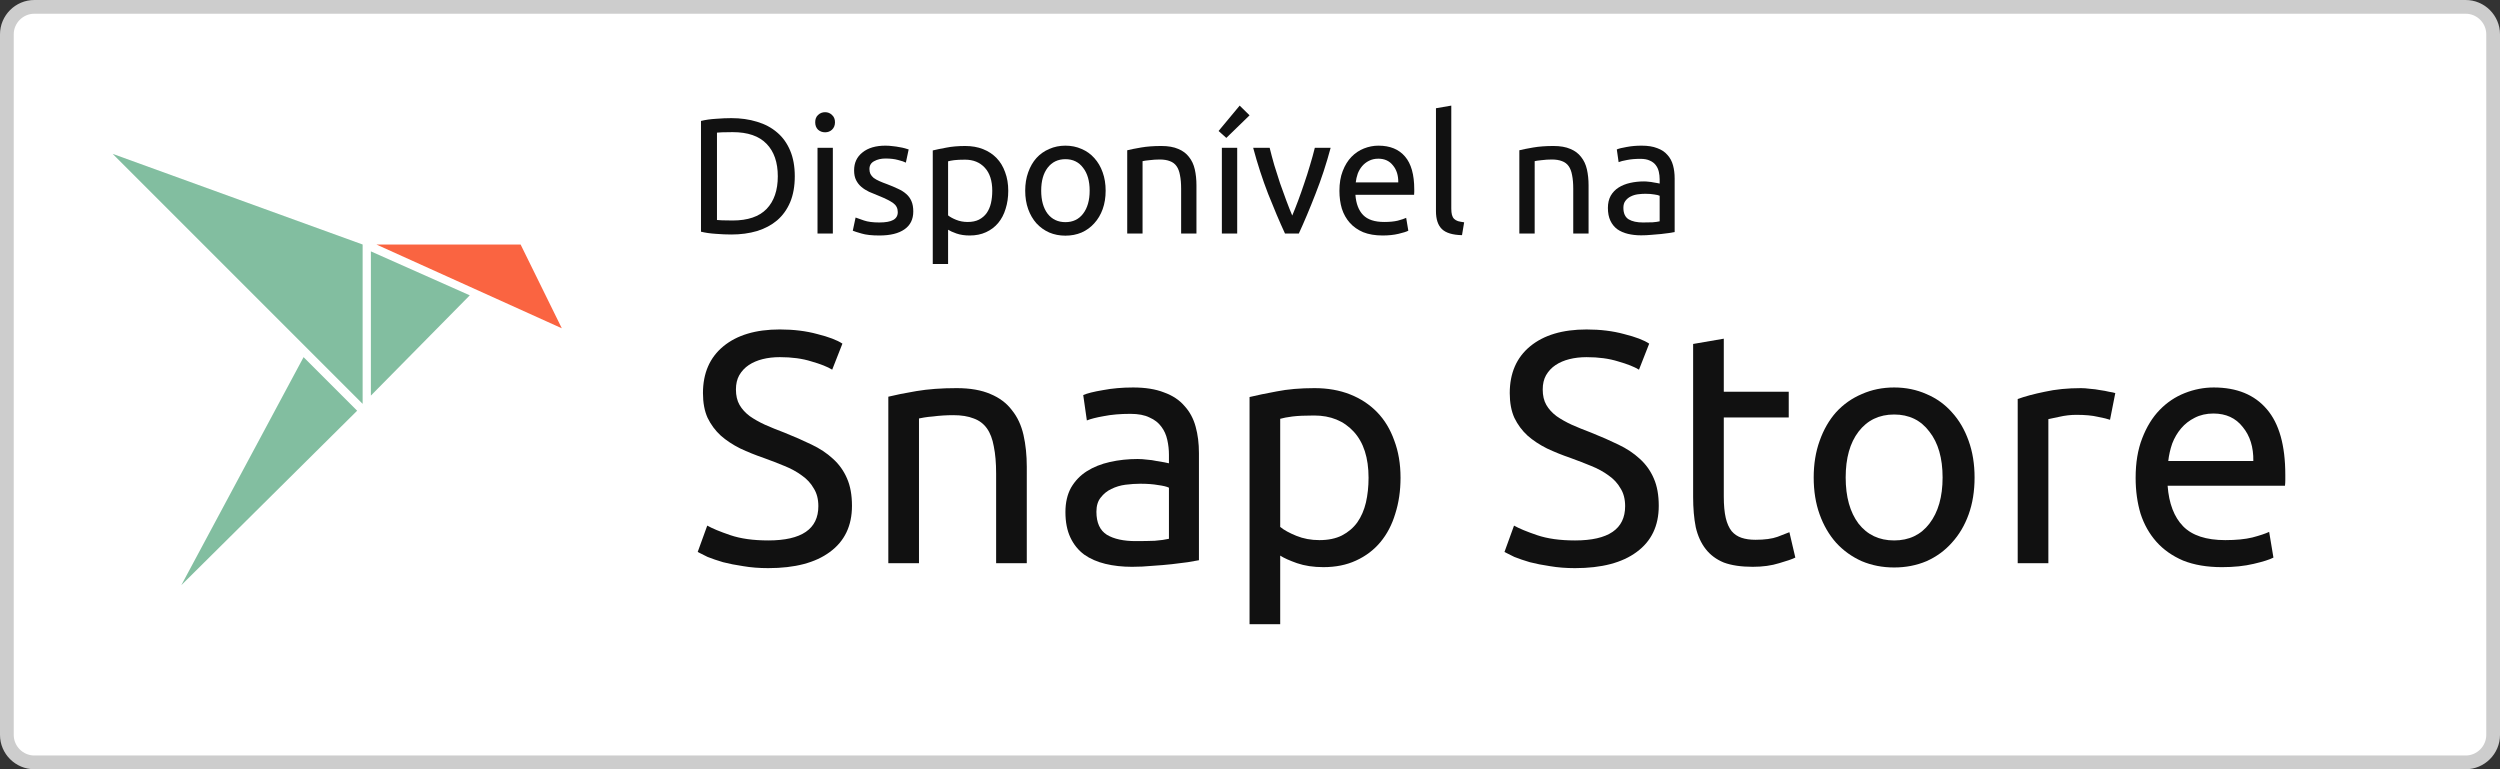 <?xml version="1.0" encoding="UTF-8" standalone="no"?>
<!-- Generator: Adobe Illustrator 23.0.1, SVG Export Plug-In . SVG Version: 6.00 Build 0)  -->

<svg
   xmlns:dc="http://purl.org/dc/elements/1.1/"
   xmlns:cc="http://creativecommons.org/ns#"
   xmlns:rdf="http://www.w3.org/1999/02/22-rdf-syntax-ns#"
   xmlns:svg="http://www.w3.org/2000/svg"
   xmlns="http://www.w3.org/2000/svg"
   xmlns:sodipodi="http://sodipodi.sourceforge.net/DTD/sodipodi-0.dtd"
   xmlns:inkscape="http://www.inkscape.org/namespaces/inkscape"
   version="1.1"
   id="Layer_1"
   x="0px"
   y="0px"
   viewBox="0 0 182 56"
   style="enable-background:new 0 0 182 56;"
   xml:space="preserve"
   sodipodi:docname="[PT]-snap-store-white-uneditable.svg"
   inkscape:export-filename="/home/jbolzan/Projetos/snap-store-badges/PT/[PT]-snap-store-white@2x.png"
   inkscape:export-xdpi="192"
   inkscape:export-ydpi="192"
   inkscape:version="0.92.3 (2405546, 2018-03-11)"><rect x="0" y="0" width="182" height="56" fill="#333333" stroke="none"/><defs
   id="defs22" /><sodipodi:namedview
   pagecolor="#ffffff"
   bordercolor="#666666"
   borderopacity="1"
   objecttolerance="10"
   gridtolerance="10"
   guidetolerance="10"
   inkscape:pageopacity="0"
   inkscape:pageshadow="2"
   inkscape:window-width="1229"
   inkscape:window-height="960"
   id="namedview20"
   showgrid="false"
   inkscape:zoom="2.3846154"
   inkscape:cx="91"
   inkscape:cy="28"
   inkscape:window-x="51"
   inkscape:window-y="27"
   inkscape:window-maximized="1"
   inkscape:current-layer="White-badge" />
<style
   type="text/css"
   id="style2">
	.st0{fill-rule:evenodd;clip-rule:evenodd;fill:#FFFFFF;stroke:#CDCDCD;}
	.st1{fill:#82BEA0;}
	.st2{fill:#FA6441;}
	.st3{fill:#111111;}
	.st4{font-family:'Ubuntu';}
	.st5{font-size:12px;}
	.st6{font-size:24px;}
</style>
<title
   id="title4">[EN]-snap-store-white</title>
<desc
   id="desc6">Created with Sketch.</desc>
<g
   id="g17">
	<g
   id="White-badge">
		<path
   id="Rectangle-path"
   class="st0"
   d="M2.5,0.5h177c1.1,0,2,0.9,2,2v51c0,1.1-0.9,2-2,2H2.5c-1.1,0-2-0.9-2-2v-51    C0.5,1.4,1.4,0.5,2.5,0.5z" />
		<g
   id="logo"
   transform="translate(8, 11)">
			<path
   id="body"
   class="st1"
   d="M19,17.8V7.3l7.2,3.2L19,17.8z M5.2,31.6L14.1,15l3.9,3.9L5.2,31.6z M0.2,0.2l18.2,6.6v11.6     L0.2,0.2z" />
			<path
   style="fill:#fa6441"
   d="M 29.9,6.8 H 19.4 l 13.5,6.1 z"
   id="head" />
		</g>
		<g
   aria-label="Disponível na"
   transform="translate(50,17)"
   style="font-size:12px;font-family:Ubuntu;fill:#111111"
   id="text12"><path
     d="m 7.86,-4.164 q 0,1.08 -0.336,1.884 Q 7.188,-1.488 6.576,-0.96 5.964,-0.444 5.112,-0.18 4.26,0.072 3.24,0.072 2.736,0.072 2.124,0.024 1.524,-0.012 1.032,-0.132 V -8.196 Q 1.524,-8.316 2.124,-8.352 2.736,-8.4 3.24,-8.4 q 1.02,0 1.872,0.264 0.852,0.252 1.464,0.78 0.612,0.516 0.948,1.32 0.336,0.792 0.336,1.872 z m -4.524,3.216 q 1.656,0 2.472,-0.84 0.816,-0.852 0.816,-2.376 0,-1.524 -0.816,-2.364 -0.816,-0.852 -2.472,-0.852 -0.492,0 -0.768,0.012 -0.264,0.012 -0.372,0.024 v 6.36 q 0.108,0.012 0.372,0.024 0.276,0.012 0.768,0.012 z"
     style="font-size:12px;font-family:Ubuntu;fill:#111111"
     id="path835" /><path
     d="M 10.631,0 H 9.515 v -6.24 h 1.116 z m -0.564,-7.368 q -0.3,0 -0.516,-0.192 -0.204,-0.204 -0.204,-0.54 0,-0.336 0.204,-0.528 0.216,-0.204 0.516,-0.204 0.3,0 0.504,0.204 0.216,0.192 0.216,0.528 0,0.336 -0.216,0.54 -0.204,0.192 -0.504,0.192 z"
     style="font-size:12px;font-family:Ubuntu;fill:#111111"
     id="path837" /><path
     d="m 14.014,-0.804 q 0.684,0 1.008,-0.18 0.336,-0.18 0.336,-0.576 0,-0.408 -0.324,-0.648 -0.324,-0.24 -1.068,-0.54 -0.36,-0.144 -0.696,-0.288 -0.324,-0.156 -0.564,-0.36 -0.24,-0.204 -0.384,-0.492 -0.144,-0.288 -0.144,-0.708 0,-0.828 0.612,-1.308 0.612,-0.492 1.668,-0.492 0.264,0 0.528,0.036 0.264,0.024 0.492,0.072 0.228,0.036 0.396,0.084 0.18,0.048 0.276,0.084 l -0.204,0.96 q -0.18,-0.096 -0.564,-0.192 -0.384,-0.108 -0.924,-0.108 -0.468,0 -0.816,0.192 -0.348,0.18 -0.348,0.576 0,0.204 0.072,0.36 0.084,0.156 0.24,0.288 0.168,0.12 0.408,0.228 0.24,0.108 0.576,0.228 0.444,0.168 0.792,0.336 0.348,0.156 0.588,0.372 0.252,0.216 0.384,0.528 0.132,0.3 0.132,0.744 0,0.864 -0.648,1.308 -0.636,0.444 -1.824,0.444 -0.828,0 -1.296,-0.144 -0.468,-0.132 -0.636,-0.204 l 0.204,-0.96 q 0.192,0.072 0.612,0.216 0.42,0.144 1.116,0.144 z"
     style="font-size:12px;font-family:Ubuntu;fill:#111111"
     id="path839" /><path
     d="m 22.237,-3.108 q 0,-1.092 -0.54,-1.68 -0.54,-0.588 -1.44,-0.588 -0.504,0 -0.792,0.036 -0.276,0.036 -0.444,0.084 v 3.936 q 0.204,0.168 0.588,0.324 0.384,0.156 0.84,0.156 0.48,0 0.816,-0.168 0.348,-0.18 0.564,-0.48 0.216,-0.312 0.312,-0.72 0.096,-0.42 0.096,-0.9 z m 1.164,0 q 0,0.708 -0.192,1.308 -0.18,0.6 -0.54,1.032 -0.36,0.432 -0.888,0.672 -0.516,0.24 -1.188,0.24 -0.54,0 -0.96,-0.144 -0.408,-0.144 -0.612,-0.276 V 2.22 h -1.116 v -8.268 q 0.396,-0.096 0.984,-0.204 0.6,-0.12 1.38,-0.12 0.72,0 1.296,0.228 0.576,0.228 0.984,0.648 0.408,0.42 0.624,1.032 0.228,0.6 0.228,1.356 z"
     style="font-size:12px;font-family:Ubuntu;fill:#111111"
     id="path841" /><path
     d="m 30.491,-3.12 q 0,0.744 -0.216,1.344 -0.216,0.6 -0.612,1.032 -0.384,0.432 -0.924,0.672 -0.54,0.228 -1.176,0.228 -0.636,0 -1.176,-0.228 -0.54,-0.24 -0.936,-0.672 -0.384,-0.432 -0.6,-1.032 -0.216,-0.6 -0.216,-1.344 0,-0.732 0.216,-1.332 0.216,-0.612 0.6,-1.044 0.396,-0.432 0.936,-0.66 0.54,-0.24 1.176,-0.24 0.636,0 1.176,0.24 0.54,0.228 0.924,0.66 0.396,0.432 0.612,1.044 0.216,0.6 0.216,1.332 z m -1.164,0 q 0,-1.056 -0.48,-1.668 -0.468,-0.624 -1.284,-0.624 -0.816,0 -1.296,0.624 -0.468,0.612 -0.468,1.668 0,1.056 0.468,1.68 0.48,0.612 1.296,0.612 0.816,0 1.284,-0.612 0.48,-0.624 0.48,-1.68 z"
     style="font-size:12px;font-family:Ubuntu;fill:#111111"
     id="path843" /><path
     d="m 32.062,-6.06 q 0.384,-0.096 1.02,-0.204 0.636,-0.108 1.464,-0.108 0.744,0 1.236,0.216 0.492,0.204 0.78,0.588 0.3,0.372 0.42,0.9 0.12,0.528 0.12,1.164 V 0 h -1.116 v -3.264 q 0,-0.576 -0.084,-0.984 -0.072,-0.408 -0.252,-0.66 -0.18,-0.252 -0.48,-0.36 -0.3,-0.12 -0.744,-0.12 -0.18,0 -0.372,0.012 -0.192,0.012 -0.372,0.036 -0.168,0.012 -0.312,0.036 -0.132,0.024 -0.192,0.036 V 0 h -1.116 z"
     style="font-size:12px;font-family:Ubuntu;fill:#111111"
     id="path845" /><path
     d="m 40.068,0 h -1.116 v -6.24 h 1.116 z m 0.9,-8.604 -1.692,1.644 -0.564,-0.504 1.536,-1.848 z"
     style="font-size:12px;font-family:Ubuntu;fill:#111111"
     id="path847" /><path
     d="m 46.871,-6.24 q -0.468,1.752 -1.104,3.36 -0.624,1.608 -1.212,2.88 h -1.008 q -0.588,-1.272 -1.224,-2.88 -0.624,-1.608 -1.092,-3.36 h 1.2 q 0.144,0.588 0.336,1.26 0.204,0.66 0.42,1.32 0.228,0.648 0.456,1.26 0.228,0.612 0.432,1.092 0.204,-0.48 0.432,-1.092 0.228,-0.612 0.444,-1.26 0.228,-0.66 0.42,-1.32 0.204,-0.672 0.348,-1.26 z"
     style="font-size:12px;font-family:Ubuntu;fill:#111111"
     id="path849" /><path
     d="m 47.51,-3.108 q 0,-0.828 0.24,-1.44 0.24,-0.624 0.636,-1.032 0.396,-0.408 0.912,-0.612 0.516,-0.204 1.056,-0.204 1.26,0 1.932,0.792 0.672,0.78 0.672,2.388 0,0.072 0,0.192 0,0.108 -0.012,0.204 h -4.272 q 0.072,0.972 0.564,1.476 0.492,0.504 1.536,0.504 0.588,0 0.984,-0.096 0.408,-0.108 0.612,-0.204 l 0.156,0.936 q -0.204,0.108 -0.72,0.228 -0.504,0.12 -1.152,0.12 -0.816,0 -1.416,-0.24 -0.588,-0.252 -0.972,-0.684 -0.384,-0.432 -0.576,-1.02 -0.18,-0.6 -0.18,-1.308 z m 4.284,-0.612 q 0.012,-0.756 -0.384,-1.236 -0.384,-0.492 -1.068,-0.492 -0.384,0 -0.684,0.156 -0.288,0.144 -0.492,0.384 -0.204,0.24 -0.324,0.552 -0.108,0.312 -0.144,0.636 z"
     style="font-size:12px;font-family:Ubuntu;fill:#111111"
     id="path851" /><path
     d="m 56.434,0.12 q -1.032,-0.024 -1.464,-0.444 -0.432,-0.42 -0.432,-1.308 V -9.12 l 1.116,-0.192 v 7.5 q 0,0.276 0.048,0.456 0.048,0.18 0.156,0.288 0.108,0.108 0.288,0.168 0.18,0.048 0.444,0.084 z"
     style="font-size:12px;font-family:Ubuntu;fill:#111111"
     id="path853" /><path
     d="m 60.608,-6.06 q 0.384,-0.096 1.02,-0.204 0.636,-0.108 1.464,-0.108 0.744,0 1.236,0.216 0.492,0.204 0.78,0.588 0.3,0.372 0.42,0.9 0.12,0.528 0.12,1.164 V 0 h -1.116 v -3.264 q 0,-0.576 -0.084,-0.984 -0.072,-0.408 -0.252,-0.66 -0.18,-0.252 -0.48,-0.36 -0.3,-0.12 -0.744,-0.12 -0.18,0 -0.372,0.012 -0.192,0.012 -0.372,0.036 -0.168,0.012 -0.312,0.036 -0.132,0.024 -0.192,0.036 V 0 h -1.116 z"
     style="font-size:12px;font-family:Ubuntu;fill:#111111"
     id="path855" /><path
     d="m 69.611,-0.804 q 0.396,0 0.696,-0.012 0.312,-0.024 0.516,-0.072 v -1.86 q -0.12,-0.06 -0.396,-0.096 -0.264,-0.048 -0.648,-0.048 -0.252,0 -0.54,0.036 -0.276,0.036 -0.516,0.156 -0.228,0.108 -0.384,0.312 -0.156,0.192 -0.156,0.516 0,0.6 0.384,0.84 0.384,0.228 1.044,0.228 z m -0.096,-5.592 q 0.672,0 1.128,0.18 0.468,0.168 0.744,0.492 0.288,0.312 0.408,0.756 0.12,0.432 0.12,0.96 v 3.9 q -0.144,0.024 -0.408,0.072 -0.252,0.036 -0.576,0.072 -0.324,0.036 -0.708,0.06 -0.372,0.036 -0.744,0.036 -0.528,0 -0.972,-0.108 -0.444,-0.108 -0.768,-0.336 -0.324,-0.24 -0.504,-0.624 -0.18,-0.384 -0.18,-0.924 0,-0.516 0.204,-0.888 0.216,-0.372 0.576,-0.6 0.36,-0.228 0.84,-0.336 0.48,-0.108 1.008,-0.108 0.168,0 0.348,0.024 0.18,0.012 0.336,0.048 0.168,0.024 0.288,0.048 0.12,0.024 0.168,0.036 v -0.312 q 0,-0.276 -0.06,-0.54 -0.06,-0.276 -0.216,-0.48 -0.156,-0.216 -0.432,-0.336 -0.264,-0.132 -0.696,-0.132 -0.552,0 -0.972,0.084 -0.408,0.072 -0.612,0.156 l -0.132,-0.924 q 0.216,-0.096 0.72,-0.18 0.504,-0.096 1.092,-0.096 z"
     style="font-size:12px;font-family:Ubuntu;fill:#111111"
     id="path857" /></g>
		<g
   aria-label="Snap Store"
   transform="matrix(1 0 0 1 50 41)"
   style="font-size:24px;font-family:Ubuntu;fill:#111111"
   id="text14"><path
     d="m 5.928,-1.656 q 3.648,0 3.648,-2.496 0,-0.768 -0.336,-1.296 Q 8.928,-6 8.376,-6.384 7.824,-6.792 7.104,-7.08 6.408,-7.368 5.616,-7.656 4.704,-7.968 3.888,-8.352 3.072,-8.76 2.472,-9.288 q -0.6,-0.552 -0.96,-1.296 -0.336,-0.744 -0.336,-1.8 0,-2.184 1.488,-3.408 1.488,-1.224 4.104,-1.224 1.512,0 2.736,0.336 1.248,0.312 1.824,0.696 l -0.744,1.896 Q 10.08,-14.4 9.072,-14.688 8.088,-15 6.768,-15 q -0.672,0 -1.248,0.144 -0.576,0.144 -1.008,0.432 -0.432,0.288 -0.696,0.744 -0.24,0.432 -0.24,1.032 0,0.672 0.264,1.128 0.264,0.456 0.744,0.816 0.48,0.336 1.104,0.624 0.648,0.288 1.416,0.576 1.08,0.432 1.968,0.864 0.912,0.432 1.56,1.032 0.672,0.6 1.032,1.44 0.36,0.816 0.36,1.992 0,2.184 -1.608,3.36 Q 8.832,0.36 5.928,0.36 4.944,0.36 4.104,0.216 3.288,0.096 2.64,-0.072 1.992,-0.264 1.512,-0.456 1.056,-0.672 0.792,-0.816 l 0.696,-1.92 q 0.552,0.312 1.68,0.696 1.128,0.384 2.76,0.384 z"
     style="font-size:24px;font-family:Ubuntu;fill:#111111"
     id="path860" /><path
     d="m 14.67,-12.12 q 0.768,-0.192 2.04,-0.408 1.272,-0.216 2.928,-0.216 1.488,0 2.472,0.432 0.984,0.408 1.56,1.176 0.6,0.744 0.84,1.8 0.24,1.056 0.24,2.328 V 0 h -2.232 v -6.528 q 0,-1.152 -0.168,-1.968 -0.144,-0.816 -0.504,-1.32 -0.36,-0.504 -0.96,-0.72 -0.6,-0.24 -1.488,-0.24 -0.36,0 -0.744,0.024 -0.384,0.024 -0.744,0.072 -0.336,0.024 -0.624,0.072 -0.264,0.048 -0.384,0.072 V 0 H 14.67 Z"
     style="font-size:24px;font-family:Ubuntu;fill:#111111"
     id="path862" /><path
     d="m 32.675,-1.608 q 0.792,0 1.392,-0.024 0.624,-0.048 1.032,-0.144 v -3.72 q -0.24,-0.12 -0.792,-0.192 -0.528,-0.096 -1.296,-0.096 -0.504,0 -1.08,0.072 -0.552,0.072 -1.032,0.312 -0.456,0.216 -0.768,0.624 -0.312,0.384 -0.312,1.032 0,1.2 0.768,1.68 0.768,0.456 2.088,0.456 z m -0.192,-11.184 q 1.344,0 2.256,0.36 0.936,0.336 1.488,0.984 0.576,0.624 0.816,1.512 0.24,0.864 0.24,1.92 v 7.8 q -0.288,0.048 -0.816,0.144 -0.504,0.072 -1.152,0.144 -0.648,0.072 -1.416,0.12 -0.744,0.072 -1.488,0.072 -1.056,0 -1.944,-0.216 -0.888,-0.216 -1.536,-0.672 -0.648,-0.48 -1.008,-1.248 -0.36,-0.768 -0.36,-1.848 0,-1.032 0.408,-1.776 0.432,-0.744 1.152,-1.2 0.72,-0.456 1.68,-0.672 0.96,-0.216 2.016,-0.216 0.336,0 0.696,0.048 0.36,0.024 0.672,0.096 0.336,0.048 0.576,0.096 0.24,0.048 0.336,0.072 v -0.624 q 0,-0.552 -0.12,-1.08 -0.12,-0.552 -0.432,-0.96 -0.312,-0.432 -0.864,-0.672 -0.528,-0.264 -1.392,-0.264 -1.104,0 -1.944,0.168 -0.816,0.144 -1.224,0.312 l -0.264,-1.848 q 0.432,-0.192 1.44,-0.36 1.008,-0.192 2.184,-0.192 z"
     style="font-size:24px;font-family:Ubuntu;fill:#111111"
     id="path864" /><path
     d="m 49.631,-6.216 q 0,-2.184 -1.08,-3.36 -1.08,-1.176 -2.88,-1.176 -1.008,0 -1.584,0.072 -0.552,0.072 -0.888,0.168 v 7.872 q 0.408,0.336 1.176,0.648 0.768,0.312 1.68,0.312 0.96,0 1.632,-0.336 0.696,-0.36 1.128,-0.96 0.432,-0.624 0.624,-1.44 0.192,-0.84 0.192,-1.8 z m 2.328,0 q 0,1.416 -0.384,2.616 -0.36,1.2 -1.08,2.064 -0.72,0.864 -1.776,1.344 -1.032,0.48 -2.376,0.48 -1.08,0 -1.92,-0.288 -0.816,-0.288 -1.224,-0.552 V 4.44 h -2.232 v -16.536 q 0.792,-0.192 1.968,-0.408 1.2,-0.24 2.76,-0.24 1.44,0 2.592,0.456 1.152,0.456 1.968,1.296 0.816,0.84 1.248,2.064 0.456,1.2 0.456,2.712 z"
     style="font-size:24px;font-family:Ubuntu;fill:#111111"
     id="path866" /><path
     d="m 64.662,-1.656 q 3.648,0 3.648,-2.496 0,-0.768 -0.336,-1.296 -0.312,-0.552 -0.864,-0.936 -0.552,-0.408 -1.272,-0.696 -0.696,-0.288 -1.488,-0.576 -0.912,-0.312 -1.728,-0.696 -0.816,-0.408 -1.416,-0.936 -0.6,-0.552 -0.96,-1.296 -0.336,-0.744 -0.336,-1.8 0,-2.184 1.488,-3.408 1.488,-1.224 4.104,-1.224 1.512,0 2.736,0.336 1.248,0.312 1.824,0.696 l -0.744,1.896 q -0.504,-0.312 -1.512,-0.6 -0.984,-0.312 -2.304,-0.312 -0.672,0 -1.248,0.144 -0.576,0.144 -1.008,0.432 -0.432,0.288 -0.696,0.744 -0.24,0.432 -0.24,1.032 0,0.672 0.264,1.128 0.264,0.456 0.744,0.816 0.48,0.336 1.104,0.624 0.648,0.288 1.416,0.576 1.08,0.432 1.968,0.864 0.912,0.432 1.56,1.032 0.672,0.6 1.032,1.44 0.36,0.816 0.36,1.992 0,2.184 -1.608,3.36 -1.584,1.176 -4.488,1.176 -0.984,0 -1.824,-0.144 -0.816,-0.12 -1.464,-0.288 -0.648,-0.192 -1.128,-0.384 -0.456,-0.216 -0.72,-0.36 l 0.696,-1.92 q 0.552,0.312 1.68,0.696 1.128,0.384 2.76,0.384 z"
     style="font-size:24px;font-family:Ubuntu;fill:#111111"
     id="path868" /><path
     d="m 75.492,-12.48 h 4.728 v 1.872 h -4.728 v 5.76 q 0,0.936 0.144,1.56 0.144,0.6 0.432,0.96 0.288,0.336 0.72,0.48 0.432,0.144 1.008,0.144 1.008,0 1.608,-0.216 0.624,-0.24 0.864,-0.336 l 0.432,1.848 q -0.336,0.168 -1.176,0.408 -0.84,0.264 -1.92,0.264 -1.272,0 -2.112,-0.312 -0.816,-0.336 -1.32,-0.984 -0.504,-0.648 -0.72,-1.584 -0.192,-0.96 -0.192,-2.208 V -15.96 l 2.232,-0.384 z"
     style="font-size:24px;font-family:Ubuntu;fill:#111111"
     id="path870" /><path
     d="m 93.749,-6.24 q 0,1.488 -0.432,2.688 -0.432,1.2 -1.224,2.064 -0.768,0.864 -1.848,1.344 -1.08,0.456 -2.352,0.456 -1.272,0 -2.352,-0.456 -1.08,-0.48 -1.872,-1.344 -0.768,-0.864 -1.2,-2.064 -0.432,-1.2 -0.432,-2.688 0,-1.464 0.432,-2.664 0.432,-1.224 1.2,-2.088 0.792,-0.864 1.872,-1.32 1.08,-0.48 2.352,-0.48 1.272,0 2.352,0.48 1.08,0.456 1.848,1.32 0.792,0.864 1.224,2.088 0.432,1.2 0.432,2.664 z m -2.328,0 q 0,-2.112 -0.96,-3.336 -0.936,-1.248 -2.568,-1.248 -1.632,0 -2.592,1.248 -0.936,1.224 -0.936,3.336 0,2.112 0.936,3.36 0.96,1.224 2.592,1.224 1.632,0 2.568,-1.224 0.96,-1.248 0.96,-3.36 z"
     style="font-size:24px;font-family:Ubuntu;fill:#111111"
     id="path872" /><path
     d="m 101.497,-12.744 q 0.288,0 0.648,0.048 0.384,0.024 0.744,0.096 0.36,0.048 0.648,0.12 0.312,0.048 0.456,0.096 l -0.384,1.944 q -0.264,-0.096 -0.888,-0.216 -0.6,-0.144 -1.56,-0.144 -0.624,0 -1.248,0.144 -0.6,0.12 -0.792,0.168 V 0 h -2.232 v -11.952 q 0.792,-0.288 1.968,-0.528 1.176,-0.264 2.64,-0.264 z"
     style="font-size:24px;font-family:Ubuntu;fill:#111111"
     id="path874" /><path
     d="m 105.474,-6.216 q 0,-1.656 0.48,-2.88 0.48,-1.248 1.272,-2.064 0.792,-0.816 1.824,-1.224 1.032,-0.408 2.112,-0.408 2.52,0 3.864,1.584 1.344,1.56 1.344,4.776 0,0.144 0,0.384 0,0.216 -0.024,0.408 h -8.544 q 0.144,1.944 1.128,2.952 0.984,1.008 3.072,1.008 1.176,0 1.968,-0.192 0.816,-0.216 1.224,-0.408 l 0.312,1.872 q -0.408,0.216 -1.44,0.456 -1.008,0.24 -2.304,0.24 -1.632,0 -2.832,-0.48 -1.176,-0.504 -1.944,-1.368 -0.768,-0.864 -1.152,-2.04 -0.36,-1.2 -0.36,-2.616 z m 8.568,-1.224 q 0.024,-1.512 -0.768,-2.472 -0.768,-0.984 -2.136,-0.984 -0.768,0 -1.368,0.312 -0.576,0.288 -0.984,0.768 -0.408,0.48 -0.648,1.104 -0.216,0.624 -0.288,1.272 z"
     style="font-size:24px;font-family:Ubuntu;fill:#111111"
     id="path876" /></g>
	</g>
</g>
</svg>